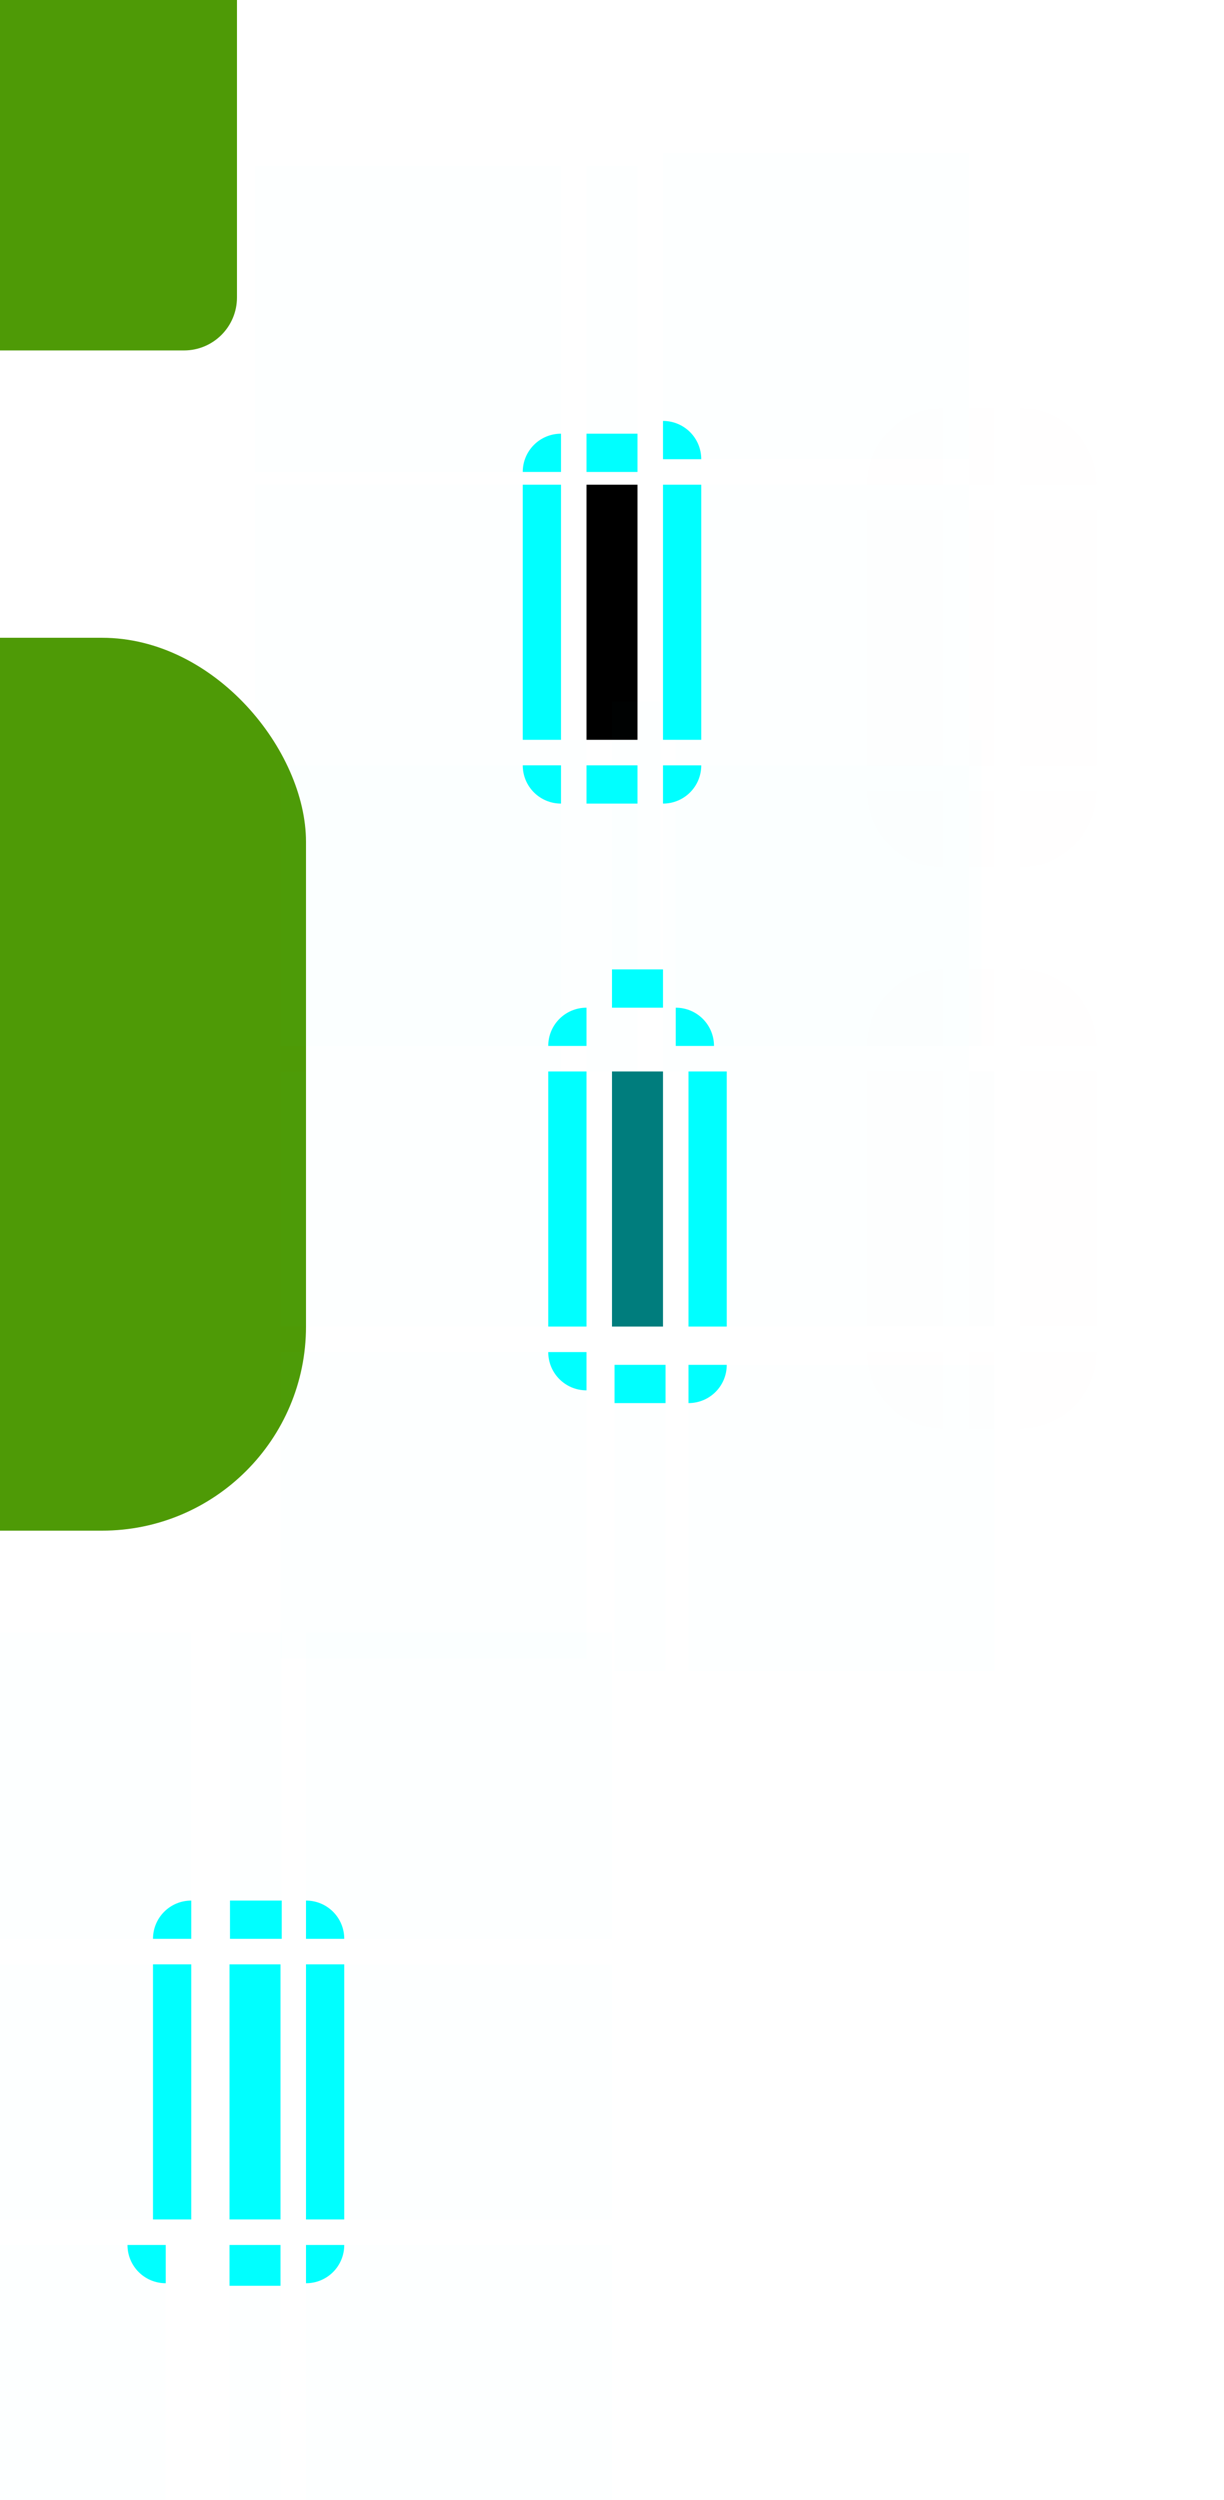<?xml version="1.0" encoding="UTF-8" standalone="no"?>
<!-- Created with Inkscape (http://www.inkscape.org/) -->

<svg
   width="48"
   height="98"
   id="svg3642"
   sodipodi:version="0.32"
   inkscape:version="1.2 (dc2aedaf03, 2022-05-15)"
   sodipodi:docname="scrollbar.svg"
   inkscape:output_extension="org.inkscape.output.svgz.inkscape"
   version="1.0"
   xmlns:inkscape="http://www.inkscape.org/namespaces/inkscape"
   xmlns:sodipodi="http://sodipodi.sourceforge.net/DTD/sodipodi-0.dtd"
   xmlns="http://www.w3.org/2000/svg"
   xmlns:svg="http://www.w3.org/2000/svg"
   xmlns:rdf="http://www.w3.org/1999/02/22-rdf-syntax-ns#"
   xmlns:cc="http://creativecommons.org/ns#"
   xmlns:dc="http://purl.org/dc/elements/1.1/">
  <sodipodi:namedview
     id="base"
     pagecolor="#eff0f1"
     bordercolor="#666666"
     borderopacity="1.0"
     inkscape:pageopacity="1"
     inkscape:pageshadow="2"
     inkscape:zoom="11.377857"
     inkscape:cx="27.641409"
     inkscape:cy="38.100321"
     inkscape:current-layer="layer1"
     showgrid="true"
     inkscape:grid-bbox="true"
     inkscape:document-units="px"
     inkscape:window-width="1314"
     inkscape:window-height="744"
     inkscape:window-x="0"
     inkscape:window-y="0"
     width="48px"
     height="48px"
     showguides="true"
     inkscape:guide-bbox="true"
     objecttolerance="9"
     gridtolerance="13"
     inkscape:window-maximized="1"
     inkscape:pagecheckerboard="0"
     inkscape:showpageshadow="2"
     inkscape:deskcolor="#eff0f1">
    <inkscape:grid
       visible="true"
       enabled="true"
       id="grid2555"
       type="xygrid"
       empspacing="5"
       snapvisiblegridlinesonly="true"
       color="#0000ff"
       opacity="0.02"
       empcolor="#0000ff"
       empopacity="0.039" />
  </sodipodi:namedview>
  <defs
     id="defs3644">
    <style
       id="current-color-scheme"
       type="text/css">
      .ColorScheme-Text {
        color:#31363b;
        stop-color:#31363b;
      }
      .ColorScheme-Background {
        color:#eff0f1;
        stop-color:#eff0f1;
      }
      .ColorScheme-Highlight {
        color:#091e33;
        stop-color:#091e33;
      }
      .ColorScheme-ViewText {
        color:#31363b;
        stop-color:#31363b;
      }
      .ColorScheme-ViewBackground {
        color:#fcfcfc;
        stop-color:#fcfcfc;
      }
      .ColorScheme-ViewHover {
        color:#93cee9;
        stop-color:#93cee9;
      }
      .ColorScheme-ViewFocus{
        color:#091e33;
        stop-color:#091e33;
      }
      .ColorScheme-ButtonText {
        color:#31363b;
        stop-color:#31363b;
      }
      .ColorScheme-ButtonBackground {
        color:#eff0f1;
        stop-color:#eff0f1;
      }
      .ColorScheme-ButtonHover {
        color:#93cee9;
        stop-color:#93cee9;
      }
      .ColorScheme-ButtonFocus{
        color:#091e33;
        stop-color:#091e33;
      }
      </style>
  </defs>
  <g
     inkscape:groupmode="layer"
     inkscape:label="Layer 1"
     id="layer1">
    <rect
       style="opacity:1;fill:#000000;fill-opacity:1;fill-rule:evenodd;stroke:none;stroke-width:1"
       id="slider-center"
       width="2"
       height="10"
       x="23"
       y="19"
       class="ColorScheme-Text" />
    <g
       id="slider-right"
       transform="matrix(0.75,0,0,1,19.25,12)"
       style="opacity:1;fill:#00ffff">
      <path
         id="rect3838"
         d="m 9,7 v 10 h 2 V 7 Z"
         style="opacity:1;fill:#00ffff;fill-opacity:1;fill-rule:evenodd;stroke:none;stroke-width:1"
         inkscape:connector-curvature="0"
         class="ColorScheme-Text" />
      <rect
         style="opacity:0.01;fill:#00ffff;fill-opacity:1;stroke:none;stroke-width:1.155"
         id="rect3856"
         width="16"
         height="10"
         x="9"
         y="7" />
    </g>
    <g
       id="slider-topright"
       transform="matrix(0.75,0,0,0.75,19.25,13.75)"
       style="opacity:1;fill:#00ffff">
      <rect
         style="opacity:0.01;fill:#00ffff;fill-opacity:1;stroke:none;stroke-width:1.333"
         id="rect3852"
         width="16"
         height="16"
         x="9"
         y="-10.333" />
      <path
         id="rect3840"
         d="m 9,3.667 v 2 h 2 c 0,-1.108 -0.892,-2 -2,-2 z"
         style="opacity:1;fill:#00ffff;fill-opacity:1;fill-rule:evenodd;stroke:none;stroke-width:1"
         inkscape:connector-curvature="0"
         class="ColorScheme-Text" />
    </g>
    <g
       id="slider-bottomright"
       transform="matrix(0.75,0,0,0.75,19.25,17.25)"
       style="opacity:1;fill:#00ffff">
      <rect
         style="opacity:0.01;fill:#00ffff;fill-opacity:1;stroke:none;stroke-width:1.333"
         id="rect3862"
         width="16"
         height="16"
         x="9"
         y="17" />
      <path
         inkscape:connector-curvature="0"
         style="opacity:1;fill:#00ffff;fill-opacity:1;fill-rule:evenodd;stroke:none;stroke-width:1"
         d="m 9,19 v -2 h 2 c 0,1.108 -0.892,2 -2,2 z"
         id="path3871"
         class="ColorScheme-Text" />
    </g>
    <g
       id="slider-left"
       transform="matrix(-0.75,0,0,1,29.75,12)"
       style="opacity:1;fill:#00ffff">
      <path
         style="opacity:1;fill:#00ffff;fill-opacity:1;fill-rule:evenodd;stroke:none;stroke-width:1"
         d="m 10.333,7 v 10 h 2 V 7 Z"
         id="path3891"
         inkscape:connector-curvature="0"
         class="ColorScheme-Text" />
      <rect
         style="opacity:0.01;fill:#00ffff;fill-opacity:1;stroke:none;stroke-width:1.155"
         id="rect3854"
         width="16"
         height="10"
         x="-26.333"
         y="7"
         transform="scale(-1,1)" />
    </g>
    <g
       id="slider-topleft"
       transform="matrix(-0.75,0,0,0.75,29.75,14.25)"
       style="opacity:1;fill:#00ffff">
      <rect
         style="opacity:0.01;fill:#00ffff;fill-opacity:1;stroke:none;stroke-width:1.333"
         id="rect3848"
         width="16"
         height="16"
         x="-26.333"
         y="-10.333"
         transform="scale(-1,1)" />
      <path
         style="opacity:1;fill:#00ffff;fill-opacity:1;fill-rule:evenodd;stroke:none;stroke-width:1"
         d="m 10.333,3.667 v 2 h 2 c 0,-1.108 -0.892,-2 -2,-2 z"
         id="path3895"
         inkscape:connector-curvature="0"
         class="ColorScheme-Text" />
    </g>
    <g
       id="slider-bottomleft"
       transform="matrix(-0.75,0,0,0.75,26.75,19.25)"
       style="opacity:1;fill:#00ffff">
      <rect
         style="opacity:0.01;fill:#00ffff;fill-opacity:1;stroke:none;stroke-width:1.333"
         id="rect3858"
         width="16"
         height="16"
         x="-22.333"
         y="14.333"
         transform="scale(-1,1)" />
      <path
         id="path3901"
         d="m 6.333,16.333 v -2 h 2 c 0,1.108 -0.892,2 -2,2 z"
         style="opacity:1;fill:#00ffff;fill-opacity:1;fill-rule:evenodd;stroke:none;stroke-width:1"
         inkscape:connector-curvature="0"
         class="ColorScheme-Text" />
    </g>
    <g
       transform="matrix(0,-0.75,-0.2,0,26.4,26.25)"
       id="slider-top"
       style="opacity:1;fill:#00ffff;stroke-width:0.707">
      <rect
         style="opacity:0.01;fill:#00ffff;fill-opacity:1;stroke:none;stroke-width:2.582"
         id="rect3850"
         width="10"
         height="16"
         x="-17"
         y="-26.333"
         transform="matrix(0,-1,-1,0,0,0)" />
      <path
         inkscape:connector-curvature="0"
         id="path3909"
         d="m 10.333,7 v 10 h 2 V 7 Z"
         style="opacity:1;fill:#00ffff;fill-opacity:1;fill-rule:evenodd;stroke:none;stroke-width:0.707"
         class="ColorScheme-Text" />
    </g>
    <g
       id="slider-bottom"
       transform="matrix(0,0.75,-0.2,0,26.4,23.25)"
       style="opacity:1;fill:#00ffff;stroke-width:0.707">
      <rect
         style="opacity:0.01;fill:#00ffff;fill-opacity:1;stroke:none;stroke-width:2.582"
         id="rect3860"
         width="10"
         height="16"
         x="-17"
         y="9"
         transform="rotate(-90)" />
      <path
         style="opacity:1;fill:#00ffff;fill-opacity:1;fill-rule:evenodd;stroke:none;stroke-width:0.707"
         d="M 9,7 V 17 h 2 V 7 Z"
         id="path3915"
         inkscape:connector-curvature="0"
         class="ColorScheme-Text" />
    </g>
    <rect
       ry="8"
       rx="8"
       y="25"
       x="-28.404"
       height="35"
       width="40.404"
       id="hint-scrollbar-size"
       style="fill:#4e9a06;fill-opacity:1;fill-rule:nonzero;stroke:none;stroke-width:1" />
    <rect
       style="fill:#4e9a06;fill-opacity:1;fill-rule:nonzero;stroke:none;stroke-width:1"
       id="hint-tile-center"
       width="22.293"
       height="20.737"
       x="-13"
       y="-7"
       rx="2.077"
       ry="2.077" />
    <g
       id="background-vertical-right"
       transform="matrix(0.75,0,0,1,33.25,13)"
       inkscape:label="#slider-right-1"
       style="opacity:0.01;fill:#ff0000;fill-opacity:1;stroke:none;stroke-opacity:1">
      <path
         id="rect3838-1"
         d="m 9,7 v 10 h 4 V 7 Z"
         style="opacity:0.4;fill:#ff0000;fill-opacity:1;fill-rule:evenodd;stroke:none;stroke-opacity:1"
         inkscape:connector-curvature="0"
         class="ColorScheme-Text" />
      <rect
         style="opacity:0.01;fill:#ff0000;fill-opacity:1;stroke:none;stroke-opacity:1"
         id="rect3872"
         width="1"
         height="10"
         x="43"
         y="20"
         transform="matrix(1.333,0,0,1,-44.333,-13)" />
      <path
         class="ColorScheme-ViewBackground"
         inkscape:connector-curvature="0"
         style="opacity:0.2;fill:#ff0000;fill-opacity:1;fill-rule:evenodd;stroke:none;stroke-opacity:1"
         d="m 9,7 v 10 h 4 V 7 Z"
         id="path4264" />
    </g>
    <g
       id="background-vertical-topright"
       transform="matrix(0.75,0,0,0.75,33.25,13.75)"
       inkscape:label="#slider-topright-5"
       style="opacity:0.01;fill:#ff0000;stroke:none;stroke-opacity:1;fill-opacity:1">
      <rect
         style="opacity:0.01;fill:#ff0000;fill-opacity:1;stroke:none;stroke-opacity:1"
         id="rect3868"
         width="4"
         height="4"
         x="40"
         y="15"
         transform="matrix(1.333,0,0,1.333,-44.333,-18.333)" />
      <path
         id="rect3840-1"
         d="m 9,3 v 4 h 4 C 13,4.784 11.216,3 9,3 Z"
         style="opacity:0.4;fill:#ff0000;fill-opacity:1;fill-rule:evenodd;stroke:none;stroke-opacity:1"
         inkscape:connector-curvature="0"
         class="ColorScheme-Text" />
      <path
         class="ColorScheme-ViewBackground"
         inkscape:connector-curvature="0"
         style="opacity:0.2;fill:#ff0000;fill-opacity:1;fill-rule:evenodd;stroke:none;stroke-opacity:1"
         d="m 9,3 v 4 h 4 C 13,4.784 11.216,3 9,3 Z"
         id="path4278" />
    </g>
    <g
       id="background-vertical-bottomright"
       transform="matrix(0.75,0,0,0.75,33.25,18.25)"
       inkscape:label="#slider-bottomright-2"
       style="opacity:0.01;fill:#ff0000;stroke:none;stroke-opacity:1;fill-opacity:1">
      <rect
         style="opacity:0.01;fill:#ff0000;fill-opacity:1;stroke:none;stroke-opacity:1"
         id="rect3878"
         width="4"
         height="4"
         x="40"
         y="31"
         transform="matrix(1.333,0,0,1.333,-44.333,-24.333)" />
      <path
         inkscape:connector-curvature="0"
         style="opacity:0.4;fill:#ff0000;fill-opacity:1;fill-rule:evenodd;stroke:none;stroke-opacity:1"
         d="m 9,21 v -4 h 4 c 0,2.216 -1.784,4 -4,4 z"
         id="path3871-2"
         class="ColorScheme-Text" />
      <path
         class="ColorScheme-ViewBackground"
         id="path4284"
         d="m 9,21 v -4 h 4 c 0,2.216 -1.784,4 -4,4 z"
         style="opacity:0.2;fill:#ff0000;fill-opacity:1;fill-rule:evenodd;stroke:none;stroke-opacity:1"
         inkscape:connector-curvature="0" />
    </g>
    <g
       id="background-vertical-left"
       transform="matrix(-0.75,0,0,1,43.75,13)"
       inkscape:label="#slider-left-4"
       style="opacity:0.01;fill:#ff0000;stroke:none;stroke-opacity:1;fill-opacity:1">
      <path
         style="opacity:0.4;fill:#ff0000;fill-opacity:1;fill-rule:evenodd;stroke:none;stroke-opacity:1"
         d="m 9,7 v 10 h 4 V 7 Z"
         id="path3891-2"
         inkscape:connector-curvature="0"
         class="ColorScheme-Text" />
      <rect
         style="opacity:0.01;fill:#ff0000;fill-opacity:1;stroke:none;stroke-opacity:1"
         id="rect3870"
         width="1"
         height="10"
         x="33"
         y="20"
         transform="matrix(-1.333,0,0,1,58.333,-13)" />
      <path
         class="ColorScheme-ViewBackground"
         inkscape:connector-curvature="0"
         id="path4262"
         d="m 9,7 v 10 h 4 V 7 Z"
         style="opacity:0.2;fill:#ff0000;fill-opacity:1;fill-rule:evenodd;stroke:none;stroke-opacity:1" />
    </g>
    <g
       id="background-vertical-topleft"
       transform="matrix(-0.75,0,0,0.75,43.75,13.75)"
       inkscape:label="#slider-topleft-8"
       style="opacity:0.01;fill:#ff0000;stroke:none;stroke-opacity:1;fill-opacity:1">
      <rect
         style="opacity:0.01;fill:#ff0000;fill-opacity:1;stroke:none;stroke-opacity:1"
         id="rect3864"
         width="4"
         height="4"
         x="33"
         y="15"
         transform="matrix(-1.333,0,0,1.333,58.333,-18.333)" />
      <path
         style="opacity:0.4;fill:#ff0000;fill-opacity:1;fill-rule:evenodd;stroke:none;stroke-opacity:1"
         d="m 9,3 v 4 h 4 C 13,4.784 11.216,3 9,3 Z"
         id="path3895-9"
         inkscape:connector-curvature="0"
         class="ColorScheme-Text" />
      <path
         class="ColorScheme-ViewBackground"
         inkscape:connector-curvature="0"
         id="path4274"
         d="m 9,3 v 4 h 4 C 13,4.784 11.216,3 9,3 Z"
         style="opacity:0.2;fill:#ff0000;fill-opacity:1;fill-rule:evenodd;stroke:none;stroke-opacity:1" />
    </g>
    <g
       id="background-vertical-bottomleft"
       transform="matrix(-0.75,0,0,0.75,43.75,18.25)"
       inkscape:label="#slider-bottomleft-2"
       style="opacity:0.01;fill:#ff0000;stroke:none;stroke-opacity:1;fill-opacity:1">
      <rect
         style="opacity:0.01;fill:#ff0000;fill-opacity:1;stroke:none;stroke-opacity:1"
         id="rect3874"
         width="4"
         height="4"
         x="33"
         y="31"
         transform="matrix(-1.333,0,0,1.333,58.333,-24.333)" />
      <path
         id="path3901-7"
         d="m 9,21 v -4 h 4 c 0,2.216 -1.784,4 -4,4 z"
         style="opacity:0.4;fill:#ff0000;fill-opacity:1;fill-rule:evenodd;stroke:none;stroke-opacity:1"
         inkscape:connector-curvature="0"
         class="ColorScheme-Text" />
      <path
         class="ColorScheme-ViewBackground"
         inkscape:connector-curvature="0"
         style="opacity:0.2;fill:#ff0000;fill-opacity:1;fill-rule:evenodd;stroke:none;stroke-opacity:1"
         d="m 9,21 v -4 h 4 c 0,2.216 -1.784,4 -4,4 z"
         id="path4280" />
    </g>
    <g
       transform="matrix(0,-0.75,-0.1,0,39.7,25.75)"
       id="background-vertical-top"
       inkscape:label="#slider-top-0"
       style="opacity:0.01;fill:#ff0000;stroke:none;stroke-opacity:1;fill-opacity:1">
      <rect
         style="opacity:0.01;fill:#ff0000;fill-opacity:1;stroke:none;stroke-opacity:1"
         id="rect3866"
         width="1"
         height="4"
         x="38"
         y="15"
         transform="matrix(0,-10,-1.333,0,34.333,397)" />
      <path
         inkscape:connector-curvature="0"
         id="path3909-8"
         d="m 9,7 v 10 h 4 V 7 Z"
         style="opacity:0.4;fill:#ff0000;fill-opacity:1;fill-rule:evenodd;stroke:none;stroke-opacity:1"
         class="ColorScheme-Text" />
      <path
         class="ColorScheme-ViewBackground"
         style="opacity:0.2;fill:#ff0000;fill-opacity:1;fill-rule:evenodd;stroke:none;stroke-opacity:1"
         d="m 9,7 v 10 h 4 V 7 Z"
         id="path4276"
         inkscape:connector-curvature="0" />
    </g>
    <g
       id="background-vertical-bottom"
       transform="matrix(0,0.75,-0.1,0,39.7,24.25)"
       inkscape:label="#slider-bottom-2"
       style="opacity:0.01;fill:#ff0000;stroke:none;stroke-opacity:1;fill-opacity:1">
      <rect
         style="opacity:0.01;fill:#ff0000;fill-opacity:1;stroke:none;stroke-opacity:1"
         id="rect3876"
         width="1"
         height="4"
         x="38"
         y="31"
         transform="matrix(0,-10,1.333,0,-32.333,397)" />
      <path
         style="opacity:0.4;fill:#ff0000;fill-opacity:1;fill-rule:evenodd;stroke:none;stroke-opacity:1"
         d="m 9,7 v 10 h 4 V 7 Z"
         id="path3915-5"
         inkscape:connector-curvature="0"
         class="ColorScheme-Text" />
      <path
         class="ColorScheme-ViewBackground"
         inkscape:connector-curvature="0"
         id="path4282"
         d="m 9,7 v 10 h 4 V 7 Z"
         style="opacity:0.2;fill:#ff0000;fill-opacity:1;fill-rule:evenodd;stroke:none;stroke-opacity:1" />
    </g>
    <rect
       style="opacity:1;fill:#00ffff;fill-opacity:1;fill-rule:evenodd;stroke:none;stroke-width:1"
       id="sunken-slider-center"
       width="2"
       height="10"
       x="9"
       y="77"
       class="ColorScheme-ButtonHover"
       inkscape:label="#slider-center-6" />
    <g
       id="sunken-slider-right"
       transform="matrix(0.75,0,0,1,5.25,70)"
       inkscape:label="#slider-right-9"
       style="opacity:1;fill:#00ffff">
      <path
         id="rect3838-4-8"
         d="m 9,7 v 10 h 2 V 7 Z"
         style="fill:#00ffff;fill-opacity:1;fill-rule:evenodd;stroke:none;stroke-width:1"
         inkscape:connector-curvature="0"
         class="ColorScheme-ButtonHover" />
      <rect
         style="opacity:0.01;fill:#00ffff;fill-opacity:1;stroke:none;stroke-width:1.155"
         id="rect3924"
         width="16"
         height="10"
         x="9"
         y="7" />
    </g>
    <g
       id="g983">
      <g
         id="sunken-slider-topright"
         transform="matrix(0.75,0,0,0.75,5.25,70.75)"
         inkscape:label="#slider-topright-4"
         style="opacity:1;fill:#00ffff">
        <rect
           style="opacity:0.01;fill:#00ffff;fill-opacity:1;stroke:none;stroke-width:1.333"
           id="rect3920"
           width="16"
           height="16"
           x="9"
           y="-9" />
        <path
           id="rect3840-2-9"
           d="m 9,5 v 2 h 2 C 11,5.892 10.108,5 9,5 Z"
           style="fill:#00ffff;fill-opacity:1;fill-rule:evenodd;stroke:none;stroke-width:1"
           inkscape:connector-curvature="0"
           class="ColorScheme-ButtonHover" />
      </g>
    </g>
    <g
       id="sunken-slider-bottomright"
       transform="matrix(0.75,0,0,0.75,5.25,75.25)"
       inkscape:label="#slider-bottomright-7"
       style="opacity:1;fill:#00ffff">
      <rect
         style="opacity:0.01;fill:#00ffff;fill-opacity:1;stroke:none;stroke-width:1.333"
         id="rect3930"
         width="16"
         height="16"
         x="9"
         y="17" />
      <path
         inkscape:connector-curvature="0"
         style="fill:#00ffff;fill-opacity:1;fill-rule:evenodd;stroke:none;stroke-width:1"
         d="M 9,19 V 17 H 11 c 0,1.108 -0.892,2 -2,2 z"
         id="path3871-1-7"
         class="ColorScheme-ButtonHover" />
    </g>
    <g
       id="sunken-slider-left"
       transform="matrix(-0.75,0,0,1,14.75,70)"
       inkscape:label="#slider-left-5"
       style="opacity:1;fill:#00ffff">
      <g
         id="g987"
         transform="translate(-1.333)">
        <path
           style="fill:#00ffff;fill-opacity:1;fill-rule:evenodd;stroke:none;stroke-width:1"
           d="m 11,7 v 10 h 2 V 7 Z"
           id="path3891-9-4"
           inkscape:connector-curvature="0"
           class="ColorScheme-ButtonHover" />
        <rect
           style="opacity:0.01;fill:#00ffff;fill-opacity:1;stroke:none;stroke-width:1.155"
           id="rect3922"
           width="16"
           height="10"
           x="-27"
           y="7"
           transform="scale(-1,1)" />
      </g>
    </g>
    <g
       id="sunken-slider-topleft"
       transform="matrix(-0.75,0,0,0.75,14.25,70.25)"
       inkscape:label="#slider-topleft-2"
       style="opacity:1;fill:#00ffff">
      <g
         id="g973"
         transform="translate(-12,10)">
        <rect
           style="opacity:0.01;fill:#00ffff;fill-opacity:1;stroke:none;stroke-width:1.333"
           id="rect3916"
           width="16"
           height="16"
           x="-37"
           y="-18.333"
           transform="scale(-1,1)" />
        <path
           style="fill:#00ffff;fill-opacity:1;fill-rule:evenodd;stroke:none;stroke-width:1"
           d="m 21,-4.333 v 2 h 2 c 0,-1.108 -0.892,-2 -2,-2 z"
           id="path3895-2-1"
           inkscape:connector-curvature="0"
           class="ColorScheme-ButtonHover" />
      </g>
    </g>
    <g
       id="sunken-slider-bottomleft"
       transform="matrix(-0.75,0,0,0.75,13.75,75.25)"
       inkscape:label="#slider-bottomleft-5"
       style="opacity:1;fill:#00ffff">
      <g
         id="g991">
        <rect
           style="opacity:0.01;fill:#00ffff;fill-opacity:1;stroke:none;stroke-width:1.333"
           id="rect3926"
           width="16"
           height="16"
           x="-25.667"
           y="17"
           transform="scale(-1,1)" />
        <path
           id="path3901-9-9"
           d="m 9.667,19 v -2 h 2 c 0,1.108 -0.892,2 -2,2 z"
           style="fill:#00ffff;fill-opacity:1;fill-rule:evenodd;stroke:none;stroke-width:1"
           inkscape:connector-curvature="0"
           class="ColorScheme-ButtonHover" />
      </g>
    </g>
    <g
       id="g978"
       transform="translate(-10.714,2)">
      <g
         transform="matrix(0,-0.75,-0.029,0,18.486,80.75)"
         id="sunken-slider-top"
         inkscape:label="#slider-top-5"
         style="opacity:1;fill:#00ffff;stroke-width:1.871">
        <rect
           style="opacity:0.01;fill:#00ffff;fill-opacity:1;stroke:none;stroke-width:6.831"
           id="rect3918"
           width="70"
           height="16"
           x="43"
           y="-25"
           transform="matrix(0,-1,-1,0,0,0)" />
        <path
           inkscape:connector-curvature="0"
           id="path3909-6-1"
           d="m 9,-113 v 70 h 2 v -70 z"
           style="fill:#00ffff;fill-opacity:1;fill-rule:evenodd;stroke:none;stroke-width:1.871"
           class="ColorScheme-ButtonHover" />
      </g>
    </g>
    <g
       id="sunken-slider-bottom"
       transform="matrix(0,0.75,-0.1,0,10.7,81.25)"
       inkscape:label="#slider-bottom-0"
       style="opacity:1;fill:#00ffff">
      <rect
         style="opacity:0.01;fill:#00ffff;fill-opacity:1;stroke:none;stroke-width:3.651"
         id="rect3928"
         width="20"
         height="16"
         x="-17"
         y="9"
         transform="rotate(-90)" />
      <path
         style="fill:#00ffff;fill-opacity:1;fill-rule:evenodd;stroke:none;stroke-width:1"
         d="m 9,-3 v 20 h 2.133 v -20 z"
         id="path3915-6-3"
         inkscape:connector-curvature="0"
         class="ColorScheme-ButtonHover" />
    </g>
    <rect
       inkscape:label="#slider-center-6"
       class="ColorScheme-ButtonHover"
       y="42"
       x="24"
       height="10"
       width="2"
       id="mouseover-slider-center"
       style="opacity:1;fill:#007d7d;fill-opacity:1;fill-rule:evenodd;stroke:none;stroke-width:1" />
    <g
       inkscape:label="#slider-right-9"
       transform="matrix(0.75,0,0,1,20.25,35)"
       id="mouseover-slider-right"
       style="opacity:1;fill:#00ffff">
      <path
         class="ColorScheme-ButtonHover"
         inkscape:connector-curvature="0"
         style="opacity:1;fill:#00ffff;fill-opacity:1;fill-rule:evenodd;stroke:none;stroke-width:1"
         d="M 9,7 V 17 H 11 V 7 Z"
         id="path3963" />
      <rect
         y="7"
         x="9"
         height="10"
         width="16"
         id="rect3965"
         style="opacity:0.01;fill:#00ffff;fill-opacity:1;stroke:none;stroke-width:1.155" />
    </g>
    <g
       inkscape:label="#slider-topright-4"
       transform="matrix(0.75,0,0,0.75,21.25,24.75)"
       id="mouseover-slider-topright"
       style="opacity:1;fill:#00ffff">
      <rect
         y="5.667"
         x="7"
         height="16"
         width="16"
         id="rect3969"
         style="opacity:0.01;fill:#00ffff;fill-opacity:1;stroke:none;stroke-width:1.333" />
      <path
         class="ColorScheme-ButtonHover"
         inkscape:connector-curvature="0"
         style="opacity:1;fill:#00ffff;fill-opacity:1;fill-rule:evenodd;stroke:none;stroke-width:1"
         d="m 7,19.667 v 2 h 2 c 0,-1.108 -0.892,-2 -2,-2 z"
         id="path3971" />
    </g>
    <g
       inkscape:label="#slider-bottomright-7"
       transform="matrix(0.75,0,0,0.75,20.25,40.75)"
       id="mouseover-slider-bottomright"
       style="opacity:1;fill:#00ffff">
      <rect
         y="17"
         x="9"
         height="16"
         width="16"
         id="rect3975"
         style="opacity:0.01;fill:#00ffff;fill-opacity:1;stroke:none;stroke-width:1.333" />
      <path
         class="ColorScheme-ButtonHover"
         id="path3977"
         d="m 9,19 v -2 h 2 c 0,1.108 -0.892,2 -2,2 z"
         style="opacity:1;fill:#00ffff;fill-opacity:1;fill-rule:evenodd;stroke:none;stroke-width:1"
         inkscape:connector-curvature="0" />
    </g>
    <g
       inkscape:label="#slider-left-5"
       transform="matrix(-0.75,0,0,1,29.75,35)"
       id="mouseover-slider-left"
       style="opacity:1;fill:#00ffff">
      <path
         class="ColorScheme-ButtonHover"
         inkscape:connector-curvature="0"
         id="path3981"
         d="M 9,7 V 17 H 11 V 7 Z"
         style="opacity:1;fill:#00ffff;fill-opacity:1;fill-rule:evenodd;stroke:none;stroke-width:1" />
      <rect
         transform="scale(-1,1)"
         y="7"
         x="-25"
         height="10"
         width="16"
         id="rect3983"
         style="opacity:0.01;fill:#00ffff;fill-opacity:1;stroke:none;stroke-width:1.155" />
    </g>
    <g
       inkscape:label="#slider-topleft-2"
       transform="matrix(-0.75,0,0,0.75,29.75,35.75)"
       id="mouseover-slider-topleft"
       style="opacity:1;fill:#00ffff">
      <rect
         transform="scale(-1,1)"
         y="-9"
         x="-25"
         height="16"
         width="16"
         id="rect3987"
         style="opacity:0.01;fill:#00ffff;fill-opacity:1;stroke:none;stroke-width:1.333" />
      <path
         class="ColorScheme-ButtonHover"
         inkscape:connector-curvature="0"
         id="path3989"
         d="m 9,5 v 2 h 2 c 0,-1.108 -0.892,-2 -2,-2 z"
         style="opacity:1;fill:#00ffff;fill-opacity:1;fill-rule:evenodd;stroke:none;stroke-width:1" />
    </g>
    <g
       inkscape:label="#slider-bottomleft-5"
       transform="matrix(-0.75,0,0,0.75,31.25,40.25)"
       id="mouseover-slider-bottomleft"
       style="opacity:1;fill:#00ffff">
      <rect
         transform="scale(-1,1)"
         y="17"
         x="-27"
         height="16"
         width="16"
         id="rect3993"
         style="opacity:0.01;fill:#00ffff;fill-opacity:1;stroke:none;stroke-width:1.333" />
      <path
         class="ColorScheme-ButtonHover"
         inkscape:connector-curvature="0"
         style="opacity:1;fill:#00ffff;fill-opacity:1;fill-rule:evenodd;stroke:none;stroke-width:1"
         d="m 11,19 v -2 h 2 c 0,1.108 -0.892,2 -2,2 z"
         id="path3995" />
    </g>
    <g
       inkscape:label="#slider-top-5"
       id="mouseover-slider-top"
       transform="matrix(0,-2.25,-0.19,0,26.23,57.75)"
       style="opacity:1;fill:#00ffff;stroke-width:0.419">
      <rect
         transform="matrix(0,-1,-1,0,0,0)"
         y="-13.444"
         x="-11.737"
         height="5.333"
         width="10"
         id="rect3999"
         style="opacity:0.01;fill:#00ffff;fill-opacity:1;stroke:none;stroke-width:1.529" />
      <path
         class="ColorScheme-ButtonHover"
         style="opacity:1;fill:#00ffff;fill-opacity:1;fill-rule:evenodd;stroke:none;stroke-width:0.419"
         d="M 8.111,1.211 V 11.737 H 8.778 V 1.211 Z"
         id="path4001"
         inkscape:connector-curvature="0" />
    </g>
    <g
       inkscape:label="#slider-bottom-0"
       transform="matrix(0,0.75,-0.2,0,27.5,46.75)"
       id="mouseover-slider-bottom"
       style="opacity:1;fill:#00ffff;stroke-width:0.707">
      <rect
         transform="rotate(-90)"
         y="9"
         x="-17"
         height="16"
         width="10"
         id="rect4005"
         style="opacity:0.01;fill:#00ffff;fill-opacity:1;stroke:none;stroke-width:2.582" />
      <path
         class="ColorScheme-ButtonHover"
         inkscape:connector-curvature="0"
         id="path4007"
         d="m 9,7 v 10 h 2 V 7 Z"
         style="opacity:1;fill:#00ffff;fill-opacity:1;fill-rule:evenodd;stroke:none;stroke-width:0.707" />
    </g>
    <g
       id="background-vertical-center"
       style="opacity:0.01;fill:#ff0000;fill-opacity:1;stroke:none;stroke-opacity:1">
      <rect
         inkscape:label="#slider-center-1"
         class="ColorScheme-Text"
         y="20"
         x="38"
         height="10"
         width="1"
         id="rect4272"
         style="opacity:0.4;fill:#ff0000;fill-opacity:1;fill-rule:evenodd;stroke:none;stroke-opacity:1" />
      <rect
         style="opacity:0.2;fill:#ff0000;fill-opacity:1;fill-rule:evenodd;stroke:none;stroke-opacity:1"
         id="rect4266"
         width="1"
         height="10"
         x="38"
         y="20"
         class="ColorScheme-ViewBackground"
         inkscape:label="#slider-center-1" />
    </g>
    <g
       inkscape:label="#slider-right-1"
       transform="matrix(0.75,0,0,1,33.25,35)"
       id="background-horizontal-right"
       style="opacity:0.01;fill:#ff0000;stroke:none;stroke-opacity:1;fill-opacity:1">
      <path
         class="ColorScheme-Text"
         inkscape:connector-curvature="0"
         style="opacity:0.4;fill:#ff0000;fill-opacity:1;fill-rule:evenodd;stroke:none;stroke-opacity:1"
         d="m 9,7 v 10 h 4 V 7 Z"
         id="path4288" />
      <rect
         transform="matrix(1.333,0,0,1,-44.333,-13)"
         y="20"
         x="43"
         height="10"
         width="1"
         id="rect4290"
         style="opacity:0.01;fill:#ff0000;fill-opacity:1;stroke:none;stroke-opacity:1" />
      <path
         id="path4292"
         d="m 9,7 v 10 h 4 V 7 Z"
         style="opacity:0.2;fill:#ff0000;fill-opacity:1;fill-rule:evenodd;stroke:none;stroke-opacity:1"
         inkscape:connector-curvature="0"
         class="ColorScheme-ViewBackground" />
    </g>
    <g
       inkscape:label="#slider-topright-5"
       transform="matrix(0.75,0,0,0.75,33.25,35.75)"
       id="background-horizontal-topright"
       style="opacity:0.01;fill:#ff0000;stroke:none;stroke-opacity:1;fill-opacity:1">
      <rect
         transform="matrix(1.333,0,0,1.333,-44.333,-18.333)"
         y="15"
         x="40"
         height="4"
         width="4"
         id="rect4296"
         style="opacity:0.01;fill:#ff0000;fill-opacity:1;stroke:none;stroke-opacity:1" />
      <path
         class="ColorScheme-Text"
         inkscape:connector-curvature="0"
         style="opacity:0.4;fill:#ff0000;fill-opacity:1;fill-rule:evenodd;stroke:none;stroke-opacity:1"
         d="m 9,3 v 4 h 4 C 13,4.784 11.216,3 9,3 Z"
         id="path4298" />
      <path
         id="path4300"
         d="m 9,3 v 4 h 4 C 13,4.784 11.216,3 9,3 Z"
         style="opacity:0.2;fill:#ff0000;fill-opacity:1;fill-rule:evenodd;stroke:none;stroke-opacity:1"
         inkscape:connector-curvature="0"
         class="ColorScheme-ViewBackground" />
    </g>
    <g
       inkscape:label="#slider-bottomright-2"
       transform="matrix(0.75,0,0,0.75,33.25,40.25)"
       id="background-horizontal-bottomright"
       style="opacity:0.01;fill:#ff0000;stroke:none;stroke-opacity:1;fill-opacity:1">
      <rect
         transform="matrix(1.333,0,0,1.333,-44.333,-24.333)"
         y="31"
         x="40"
         height="4"
         width="4"
         id="rect4304"
         style="opacity:0.01;fill:#ff0000;fill-opacity:1;stroke:none;stroke-opacity:1" />
      <path
         class="ColorScheme-Text"
         id="path4306"
         d="m 9,21 v -4 h 4 c 0,2.216 -1.784,4 -4,4 z"
         style="opacity:0.4;fill:#ff0000;fill-opacity:1;fill-rule:evenodd;stroke:none;stroke-opacity:1"
         inkscape:connector-curvature="0" />
      <path
         inkscape:connector-curvature="0"
         style="opacity:0.2;fill:#ff0000;fill-opacity:1;fill-rule:evenodd;stroke:none;stroke-opacity:1"
         d="m 9,21 v -4 h 4 c 0,2.216 -1.784,4 -4,4 z"
         id="path4308"
         class="ColorScheme-ViewBackground" />
    </g>
    <g
       transform="matrix(-0.75,0,0,1,43.75,35)"
       id="background-horizontal-left"
       style="opacity:0.01;fill:#ff0000;stroke:none;stroke-opacity:1;fill-opacity:1">
      <path
         class="ColorScheme-Text"
         inkscape:connector-curvature="0"
         id="path4312"
         d="m 9,7 v 10 h 4 V 7 Z"
         style="opacity:0.4;fill:#ff0000;fill-opacity:1;fill-rule:evenodd;stroke:none;stroke-opacity:1" />
      <rect
         transform="matrix(-1.333,0,0,1,58.333,-13)"
         y="20"
         x="33"
         height="10"
         width="1"
         id="rect4314"
         style="opacity:0.01;fill:#ff0000;fill-opacity:1;stroke:none;stroke-opacity:1" />
      <path
         style="opacity:0.2;fill:#ff0000;fill-opacity:1;fill-rule:evenodd;stroke:none;stroke-opacity:1"
         d="m 9,7 v 10 h 4 V 7 Z"
         id="path4316"
         inkscape:connector-curvature="0"
         class="ColorScheme-ViewBackground" />
    </g>
    <g
       inkscape:label="#slider-topleft-8"
       transform="matrix(-0.75,0,0,0.75,43.75,35.75)"
       id="background-horizontal-topleft"
       style="opacity:0.01;fill:#ff0000;stroke:none;stroke-opacity:1;fill-opacity:1">
      <rect
         transform="matrix(-1.333,0,0,1.333,58.333,-18.333)"
         y="15"
         x="33"
         height="4"
         width="4"
         id="rect4320"
         style="opacity:0.01;fill:#ff0000;fill-opacity:1;stroke:none;stroke-opacity:1" />
      <path
         class="ColorScheme-Text"
         inkscape:connector-curvature="0"
         id="path4322"
         d="m 9,3 v 4 h 4 C 13,4.784 11.216,3 9,3 Z"
         style="opacity:0.4;fill:#ff0000;fill-opacity:1;fill-rule:evenodd;stroke:none;stroke-opacity:1" />
      <path
         style="opacity:0.2;fill:#ff0000;fill-opacity:1;fill-rule:evenodd;stroke:none;stroke-opacity:1"
         d="m 9,3 v 4 h 4 C 13,4.784 11.216,3 9,3 Z"
         id="path4324"
         inkscape:connector-curvature="0"
         class="ColorScheme-ViewBackground" />
    </g>
    <g
       inkscape:label="#slider-bottomleft-2"
       transform="matrix(-0.75,0,0,0.75,43.75,40.25)"
       id="background-horizontal-bottomleft"
       style="opacity:0.01;fill:#ff0000;stroke:none;stroke-opacity:1;fill-opacity:1">
      <rect
         transform="matrix(-1.333,0,0,1.333,58.333,-24.333)"
         y="31"
         x="33"
         height="4"
         width="4"
         id="rect4328"
         style="opacity:0.01;fill:#ff0000;fill-opacity:1;stroke:none;stroke-opacity:1" />
      <path
         class="ColorScheme-Text"
         inkscape:connector-curvature="0"
         style="opacity:0.4;fill:#ff0000;fill-opacity:1;fill-rule:evenodd;stroke:none;stroke-opacity:1"
         d="m 9,21 v -4 h 4 c 0,2.216 -1.784,4 -4,4 z"
         id="path4330" />
      <path
         id="path4332"
         d="m 9,21 v -4 h 4 c 0,2.216 -1.784,4 -4,4 z"
         style="opacity:0.2;fill:#ff0000;fill-opacity:1;fill-rule:evenodd;stroke:none;stroke-opacity:1"
         inkscape:connector-curvature="0"
         class="ColorScheme-ViewBackground" />
    </g>
    <g
       inkscape:label="#slider-top-0"
       id="background-horizontal-top"
       transform="matrix(0,-0.75,-0.1,0,39.7,47.75)"
       style="opacity:0.01;fill:#ff0000;stroke:none;stroke-opacity:1;fill-opacity:1">
      <rect
         transform="matrix(0,-10,-1.333,0,34.333,397)"
         y="15"
         x="38"
         height="4"
         width="1"
         id="rect4336"
         style="opacity:0.01;fill:#ff0000;fill-opacity:1;stroke:none;stroke-opacity:1" />
      <path
         class="ColorScheme-Text"
         style="opacity:0.4;fill:#ff0000;fill-opacity:1;fill-rule:evenodd;stroke:none;stroke-opacity:1"
         d="m 9,7 v 10 h 4 V 7 Z"
         id="path4338"
         inkscape:connector-curvature="0" />
      <path
         inkscape:connector-curvature="0"
         id="path4340"
         d="m 9,7 v 10 h 4 V 7 Z"
         style="opacity:0.2;fill:#ff0000;fill-opacity:1;fill-rule:evenodd;stroke:none;stroke-opacity:1"
         class="ColorScheme-ViewBackground" />
    </g>
    <g
       inkscape:label="#slider-bottom-2"
       transform="matrix(0,0.75,-0.1,0,39.7,46.25)"
       id="background-horizontal-bottom"
       style="opacity:0.01;fill:#ff0000;stroke:none;stroke-opacity:1;fill-opacity:1">
      <rect
         transform="matrix(0,-10,1.333,0,-32.333,397)"
         y="31"
         x="38"
         height="4"
         width="1"
         id="rect4344"
         style="opacity:0.01;fill:#ff0000;fill-opacity:1;stroke:none;stroke-opacity:1" />
      <path
         class="ColorScheme-Text"
         inkscape:connector-curvature="0"
         id="path4346"
         d="m 9,7 v 10 h 4 V 7 Z"
         style="opacity:0.4;fill:#ff0000;fill-opacity:1;fill-rule:evenodd;stroke:none;stroke-opacity:1" />
      <path
         style="opacity:0.2;fill:#ff0000;fill-opacity:1;fill-rule:evenodd;stroke:none;stroke-opacity:1"
         d="m 9,7 v 10 h 4 V 7 Z"
         id="path4348"
         inkscape:connector-curvature="0"
         class="ColorScheme-ViewBackground" />
    </g>
    <g
       id="background-horizontal-center"
       transform="translate(9.35e-7,22)"
       style="opacity:0.01;fill:#ff0000;stroke:none;stroke-opacity:1;fill-opacity:1">
      <rect
         style="opacity:0.4;fill:#ff0000;fill-opacity:1;fill-rule:evenodd;stroke:none;stroke-opacity:1"
         id="rect4352"
         width="1"
         height="10"
         x="38"
         y="20"
         class="ColorScheme-Text"
         inkscape:label="#slider-center-1" />
      <rect
         inkscape:label="#slider-center-1"
         class="ColorScheme-ViewBackground"
         y="20"
         x="38"
         height="10"
         width="1"
         id="rect4354"
         style="opacity:0.2;fill:#ff0000;fill-opacity:1;fill-rule:evenodd;stroke:none;stroke-opacity:1" />
    </g>
  </g>
</svg>
